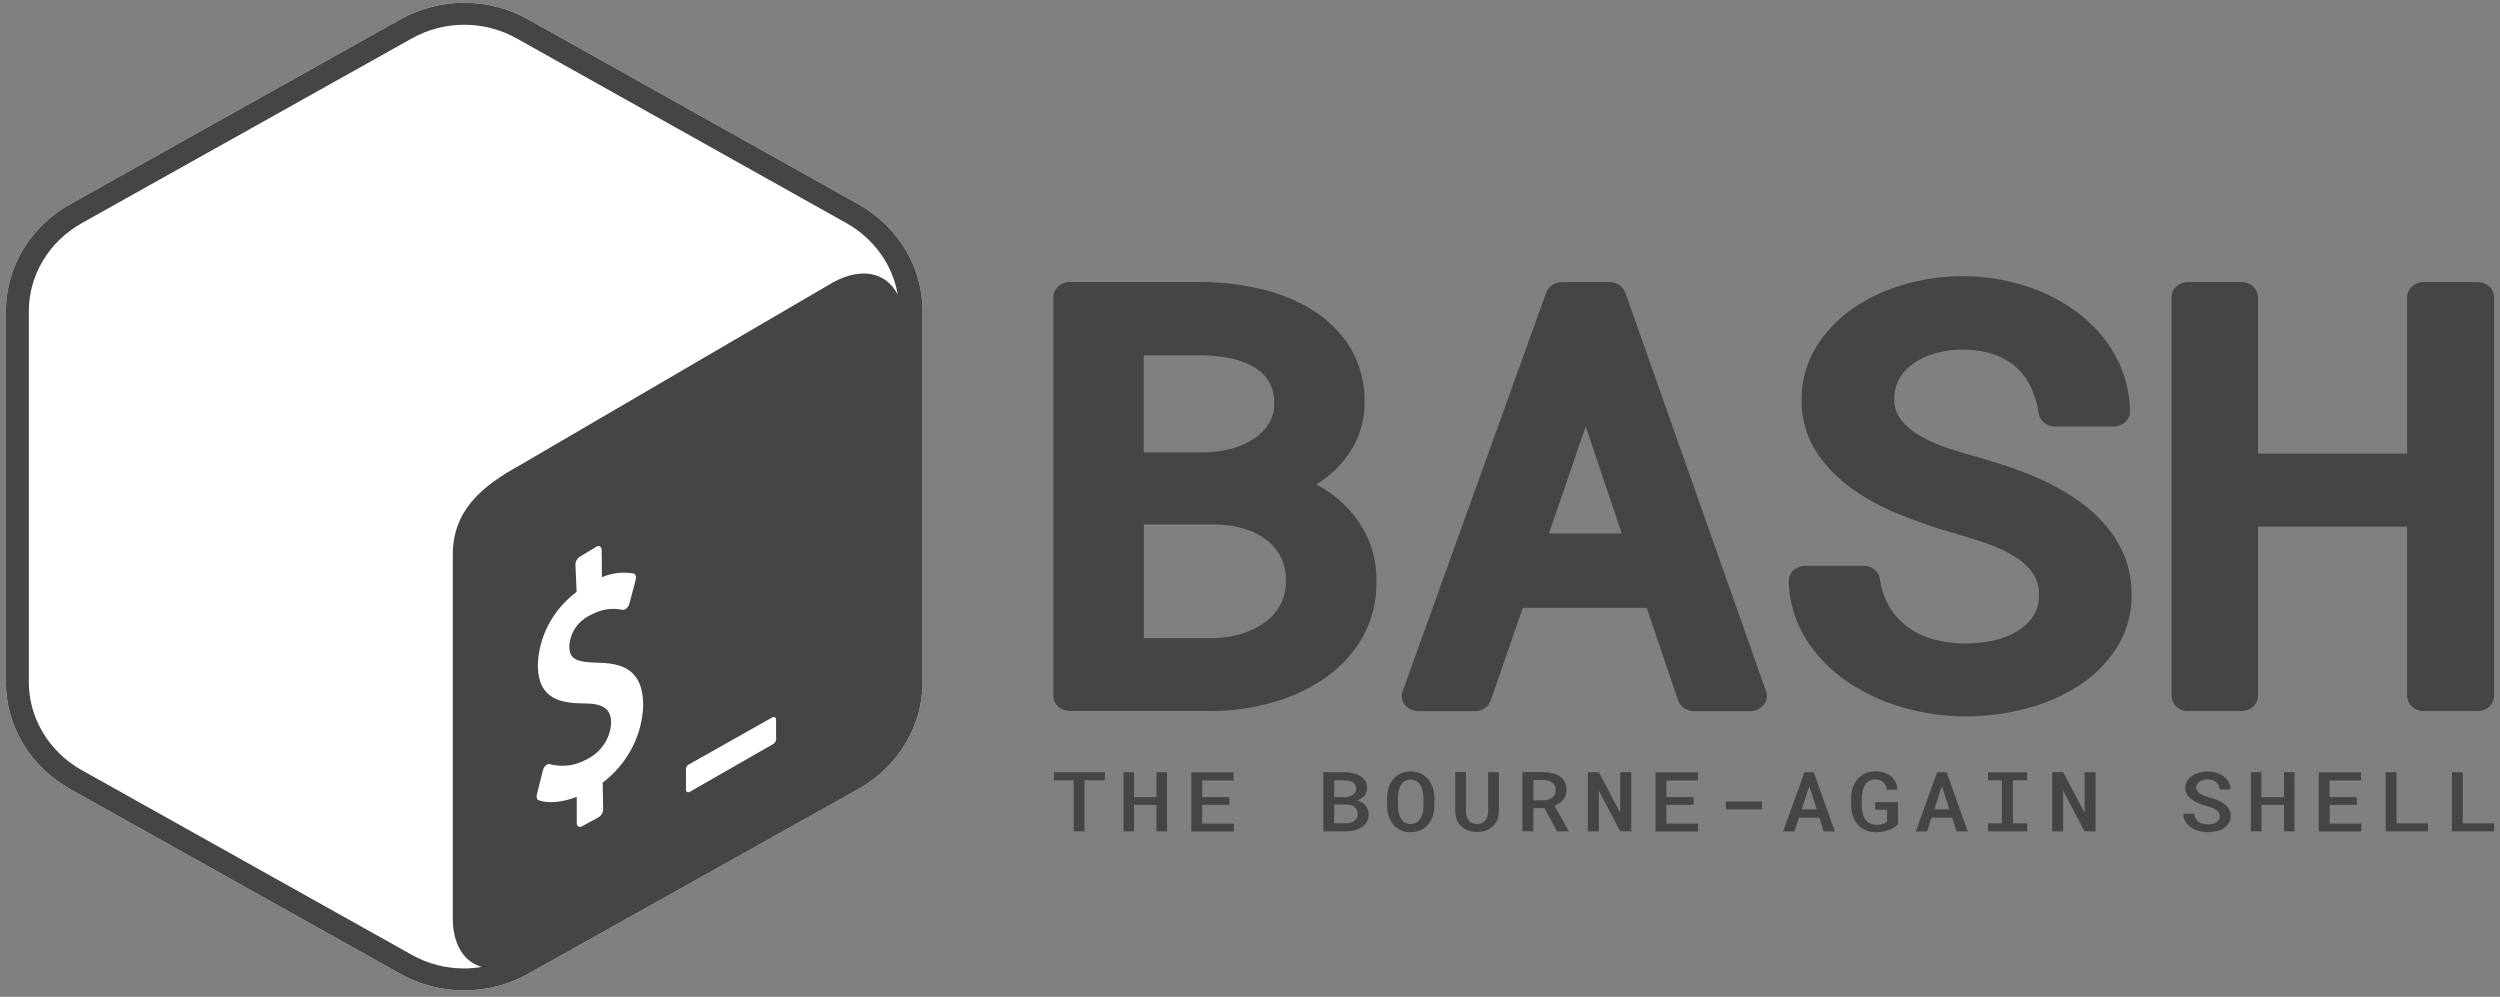 <svg width="311" height="124" viewBox="0 0 311 124" fill="none" xmlns="http://www.w3.org/2000/svg">
<rect x="0" y="0" width="311" height="124" fill="#808080" stroke="none"/>
<path d="M106.834 25.435L65.693 2.407C63.293 1.058 60.55 0.345 57.756 0.345C54.961 0.345 52.219 1.058 49.818 2.407L8.669 25.435C6.236 26.818 4.225 28.774 2.835 31.11C1.444 33.446 0.72 36.083 0.735 38.762V84.808C0.722 87.486 1.446 90.121 2.837 92.455C4.227 94.79 6.237 96.744 8.669 98.127L49.81 121.147C52.21 122.495 54.953 123.207 57.747 123.207C60.542 123.207 63.284 122.495 65.685 121.147L106.826 98.128C109.261 96.745 111.273 94.79 112.665 92.453C114.058 90.117 114.782 87.48 114.768 84.8V38.762C114.783 36.083 114.059 33.446 112.669 31.11C111.278 28.774 109.268 26.818 106.834 25.435Z" fill="white"/>
<path d="M106.834 25.435L65.693 2.407C63.293 1.058 60.55 0.345 57.756 0.345C54.961 0.345 52.219 1.058 49.818 2.407L8.669 25.435C6.236 26.818 4.225 28.774 2.835 31.11C1.444 33.446 0.72 36.083 0.735 38.762V84.808C0.722 87.486 1.446 90.121 2.837 92.455C4.227 94.79 6.237 96.744 8.669 98.127L49.81 121.147C52.21 122.495 54.953 123.207 57.747 123.207C60.542 123.207 63.284 122.495 65.685 121.147L106.826 98.128C109.261 96.745 111.273 94.79 112.665 92.453C114.058 90.117 114.782 87.48 114.768 84.8V38.762C114.783 36.083 114.059 33.446 112.669 31.11C111.278 28.774 109.268 26.818 106.834 25.435ZM51.252 118.793L10.111 95.775C8.112 94.633 6.46 93.023 5.317 91.101C4.174 89.179 3.577 87.011 3.586 84.808V38.762C3.576 36.558 4.172 34.39 5.316 32.468C6.459 30.546 8.111 28.936 10.111 27.795L51.252 4.768C53.217 3.663 55.463 3.079 57.752 3.079C60.04 3.079 62.286 3.663 64.252 4.768L105.36 27.795C107.034 28.751 108.467 30.04 109.558 31.572C110.649 33.104 111.373 34.842 111.678 36.665C110.311 33.923 107.237 33.169 103.654 35.111L64.762 57.82C59.91 60.484 56.334 63.489 56.326 69.003V114.219C56.326 117.52 57.735 119.656 59.91 120.285C59.197 120.407 58.475 120.473 57.751 120.479C55.463 120.477 53.218 119.895 51.252 118.793Z" fill="#454545"/>
<path d="M96.051 89.258L85.802 95.036C85.668 95.087 85.552 95.174 85.469 95.285C85.386 95.397 85.338 95.529 85.333 95.666V98.205C85.333 98.516 85.556 98.64 85.827 98.492L96.232 92.528C96.487 92.348 96.609 92.045 96.545 91.751V89.522C96.537 89.235 96.298 89.111 96.051 89.258Z" fill="white"/>
<path d="M74.236 67.986C74.566 67.831 74.838 67.986 74.846 68.429L74.879 71.8C76.111 71.272 77.486 71.115 78.817 71.349C79.072 71.411 79.179 71.737 79.081 72.125L78.298 75.084C78.238 75.308 78.116 75.512 77.943 75.675C77.883 75.732 77.813 75.778 77.737 75.814C77.644 75.862 77.537 75.878 77.433 75.861C76.135 75.59 74.777 75.796 73.635 76.436C72.817 76.784 72.119 77.342 71.622 78.046C71.125 78.751 70.849 79.574 70.825 80.42C70.825 81.974 71.649 82.401 74.524 82.447C78.322 82.51 79.97 84.07 80.012 87.681C79.967 89.544 79.493 91.375 78.622 93.047C77.751 94.719 76.505 96.193 74.97 97.366L75.035 100.675C75.033 100.877 74.976 101.075 74.871 101.252C74.766 101.428 74.616 101.577 74.434 101.684L72.358 102.81C72.028 102.966 71.757 102.81 71.748 102.376V99.121C69.969 99.82 68.165 99.984 67.011 99.549C66.797 99.471 66.698 99.168 66.789 98.819L67.539 95.829C67.596 95.592 67.724 95.376 67.909 95.207C67.968 95.154 68.035 95.11 68.107 95.075C68.16 95.053 68.218 95.041 68.276 95.041C68.334 95.041 68.392 95.053 68.445 95.075C69.913 95.451 71.48 95.263 72.802 94.555C73.739 94.129 74.535 93.469 75.102 92.648C75.67 91.827 75.989 90.875 76.024 89.895C76.024 88.218 75.044 87.518 72.729 87.503C69.738 87.503 66.962 86.959 66.904 82.843C66.939 81.067 67.389 79.32 68.224 77.728C69.058 76.135 70.257 74.737 71.732 73.632L71.584 70.246C71.583 70.041 71.638 69.839 71.743 69.66C71.848 69.481 72 69.33 72.185 69.221L74.236 67.986Z" fill="white"/>
<path d="M237.071 35.337C241.904 33.961 247.069 34.029 251.859 35.531C254.244 36.279 256.474 37.411 258.449 38.878C260.372 40.321 261.959 42.121 263.112 44.167C264.31 46.325 264.948 48.72 264.974 51.156C264.979 51.407 264.929 51.655 264.827 51.887C264.725 52.118 264.573 52.327 264.381 52.5C263.982 52.86 263.45 53.061 262.898 53.059H255.673C255.178 53.069 254.695 52.909 254.315 52.609C253.935 52.309 253.683 51.89 253.605 51.428C253.452 50.26 253.11 49.121 252.592 48.05C252.141 47.131 251.506 46.303 250.722 45.611C249.924 44.929 248.992 44.402 247.979 44.058C245.683 43.341 243.211 43.292 240.886 43.918C239.897 44.171 238.962 44.587 238.126 45.145C237.376 45.65 236.753 46.305 236.305 47.064C235.85 47.862 235.626 48.76 235.655 49.666C235.631 50.576 235.92 51.469 236.478 52.213C237.134 53.024 237.951 53.708 238.884 54.224C239.992 54.857 241.168 55.378 242.393 55.778C243.677 56.193 244.971 56.581 246.273 56.942C247.719 57.351 249.151 57.804 250.566 58.301C252.029 58.816 253.456 59.416 254.841 60.096C256.209 60.769 257.515 61.548 258.746 62.426C259.981 63.306 261.088 64.335 262.041 65.486C263.014 66.635 263.79 67.922 264.34 69.299C264.901 70.795 265.179 72.372 265.163 73.959C265.213 76.349 264.539 78.704 263.219 80.746C261.97 82.626 260.31 84.233 258.351 85.46C256.33 86.715 254.103 87.647 251.76 88.218C249.417 88.812 247.002 89.115 244.576 89.119C241.91 89.119 239.258 88.745 236.709 88.008C234.212 87.299 231.859 86.202 229.747 84.761C227.688 83.351 225.956 81.559 224.656 79.496C223.303 77.311 222.568 74.834 222.523 72.304C222.516 72.053 222.564 71.803 222.665 71.571C222.766 71.338 222.916 71.128 223.108 70.953C223.507 70.588 224.042 70.384 224.599 70.386H231.79C232.285 70.376 232.766 70.535 233.146 70.833C233.526 71.131 233.779 71.549 233.858 72.009C234.018 73.225 234.418 74.403 235.036 75.481C235.6 76.437 236.359 77.279 237.269 77.958C238.214 78.658 239.29 79.185 240.441 79.511C242.941 80.186 245.585 80.234 248.111 79.651C249.138 79.425 250.116 79.034 251.002 78.494C251.79 78.008 252.456 77.367 252.954 76.615C253.441 75.838 253.682 74.946 253.646 74.044C253.691 73.046 253.403 72.061 252.823 71.225C252.181 70.358 251.353 69.628 250.393 69.081C249.264 68.424 248.062 67.888 246.809 67.481C245.381 67.01 244.008 66.586 242.69 66.208C240.655 65.649 238.612 64.919 236.536 64.095C234.423 63.269 232.423 62.205 230.58 60.927C228.754 59.661 227.197 58.083 225.991 56.275C224.721 54.31 224.072 52.044 224.121 49.743C224.088 47.413 224.726 45.118 225.966 43.103C227.155 41.205 228.748 39.56 230.646 38.272C232.596 36.958 234.768 35.966 237.071 35.337H237.071ZM200.197 35.088C200.631 35.081 201.056 35.202 201.412 35.435C201.768 35.668 202.038 36 202.183 36.385L219.705 86.019C219.804 86.3 219.828 86.599 219.775 86.891C219.722 87.182 219.593 87.456 219.4 87.689C219.205 87.927 218.956 88.121 218.671 88.255C218.386 88.39 218.072 88.462 217.753 88.466H210.759C210.321 88.473 209.892 88.35 209.534 88.112C209.176 87.875 208.907 87.537 208.765 87.146L204.844 75.612H189.438L185.443 87.153C185.3 87.541 185.031 87.876 184.674 88.111C184.318 88.347 183.892 88.471 183.457 88.466H176.422C176.103 88.462 175.789 88.39 175.504 88.255C175.219 88.121 174.969 87.927 174.775 87.689C174.582 87.456 174.455 87.181 174.403 86.89C174.351 86.598 174.377 86.299 174.478 86.019L192.355 36.377C192.502 35.996 192.771 35.666 193.126 35.436C193.48 35.205 193.901 35.083 194.332 35.088L200.197 35.088ZM278.925 35.088C279.444 35.103 279.937 35.304 280.304 35.651C280.671 35.997 280.883 36.463 280.898 36.952V56.43H299.442V36.952C299.457 36.445 299.685 35.964 300.076 35.614C300.466 35.265 300.988 35.076 301.526 35.088H308.294C308.813 35.103 309.307 35.304 309.673 35.651C310.04 35.997 310.253 36.463 310.267 36.952V86.594C310.252 87.102 310.024 87.583 309.634 87.932C309.243 88.282 308.721 88.471 308.183 88.458H301.415C300.896 88.443 300.403 88.242 300.036 87.895C299.67 87.549 299.457 87.084 299.443 86.594V65.516H280.898V86.594C280.883 87.102 280.655 87.583 280.264 87.932C279.874 88.282 279.352 88.471 278.814 88.458H272.112C271.593 88.443 271.1 88.242 270.733 87.895C270.366 87.549 270.154 87.084 270.139 86.594V36.952C270.155 36.445 270.382 35.964 270.773 35.614C271.164 35.265 271.685 35.076 272.224 35.088H278.925ZM149.599 35.08C152.034 35.102 154.459 35.391 156.823 35.943C159.13 36.467 161.323 37.363 163.307 38.591C165.242 39.8 166.852 41.416 168.011 43.313C169.237 45.417 169.838 47.794 169.75 50.194C169.739 52.979 168.675 55.669 166.751 57.781C165.881 58.734 164.878 59.57 163.768 60.266L164.296 60.562C165.686 61.369 166.927 62.384 167.97 63.568C169.014 64.747 169.836 66.087 170.4 67.528C170.967 69.049 171.246 70.653 171.224 72.265C171.294 74.695 170.704 77.101 169.511 79.255C168.378 81.244 166.794 82.973 164.872 84.319C162.901 85.684 160.693 86.716 158.348 87.371C155.922 88.065 153.403 88.428 150.867 88.45H133.011C132.492 88.435 131.999 88.234 131.632 87.888C131.266 87.541 131.053 87.076 131.039 86.586V36.944C131.054 36.437 131.281 35.956 131.672 35.606C132.063 35.257 132.584 35.068 133.122 35.08H149.599ZM151.361 65.245H142.3V79.38H151.048C152.233 79.363 153.409 79.175 154.533 78.821C155.571 78.499 156.543 78.013 157.408 77.383C158.191 76.807 158.829 76.075 159.278 75.24C159.749 74.34 159.983 73.346 159.962 72.343C160.008 71.316 159.802 70.293 159.361 69.353C158.955 68.529 158.362 67.8 157.622 67.217C156.823 66.595 155.906 66.121 154.921 65.82C153.77 65.466 152.571 65.272 151.361 65.245ZM197.264 53.052L192.685 66.363H201.746L197.264 53.052ZM149.78 44.206H142.275V56.267H150.003C151.119 56.248 152.227 56.086 153.297 55.786C154.28 55.52 155.207 55.1 156.041 54.543C156.789 54.041 157.415 53.396 157.878 52.648C158.324 51.881 158.541 51.014 158.504 50.14C158.538 49.219 158.317 48.306 157.861 47.491C157.434 46.781 156.832 46.177 156.107 45.729C155.254 45.21 154.312 44.837 153.322 44.625C152.161 44.365 150.973 44.224 149.78 44.206ZM177.691 96.97C177.946 97.286 178.136 97.644 178.251 98.026C178.377 98.432 178.441 98.853 178.44 99.276L178.432 100.216C178.432 100.64 178.369 101.06 178.243 101.467C178.129 101.848 177.942 102.206 177.691 102.523C177.445 102.828 177.13 103.078 176.768 103.253C176.364 103.441 175.917 103.535 175.467 103.525C175.043 103.537 174.622 103.452 174.24 103.278C173.859 103.103 173.528 102.844 173.275 102.523C173.027 102.205 172.843 101.847 172.731 101.467C172.608 101.06 172.547 100.639 172.55 100.216V99.276C172.55 98.993 172.577 98.71 172.632 98.43C172.683 98.164 172.764 97.904 172.871 97.654C172.977 97.414 173.113 97.187 173.275 96.978C173.431 96.773 173.62 96.592 173.836 96.442C174.059 96.29 174.306 96.172 174.568 96.092C174.859 96.007 175.162 95.965 175.467 95.968C175.895 95.957 176.32 96.041 176.707 96.215C177.094 96.39 177.431 96.648 177.691 96.97ZM274.646 95.976C275.021 95.974 275.393 96.029 275.75 96.139C276.075 96.24 276.379 96.396 276.647 96.597C276.9 96.79 277.108 97.031 277.257 97.304C277.408 97.586 277.487 97.897 277.487 98.213H276.137C276.121 98.039 276.076 97.869 276.005 97.708C275.936 97.557 275.835 97.423 275.708 97.312C275.575 97.197 275.418 97.11 275.247 97.055C275.045 96.991 274.833 96.96 274.621 96.963C274.431 96.961 274.243 96.984 274.06 97.032C273.899 97.076 273.749 97.146 273.616 97.242C273.493 97.329 273.391 97.44 273.319 97.568C273.246 97.703 273.21 97.852 273.212 98.003C273.212 98.161 273.264 98.316 273.36 98.445C273.463 98.579 273.592 98.692 273.739 98.78C273.91 98.882 274.092 98.965 274.283 99.028C274.486 99.096 274.7 99.158 274.926 99.215C275.261 99.303 275.589 99.414 275.906 99.549C276.202 99.673 276.48 99.835 276.73 100.03C276.959 100.209 277.149 100.428 277.29 100.674C277.433 100.937 277.503 101.228 277.496 101.521C277.502 101.823 277.423 102.12 277.266 102.383C277.111 102.634 276.9 102.848 276.647 103.012C276.373 103.186 276.07 103.315 275.75 103.393C275.4 103.481 275.04 103.525 274.679 103.525C274.427 103.526 274.176 103.505 273.928 103.463C273.686 103.422 273.449 103.357 273.221 103.269C272.996 103.183 272.783 103.074 272.585 102.943C272.394 102.815 272.222 102.664 272.075 102.492C271.77 102.133 271.604 101.686 271.605 101.226H272.965C272.979 101.428 273.035 101.626 273.13 101.809C273.216 101.97 273.34 102.11 273.492 102.22C273.65 102.333 273.829 102.418 274.019 102.469C274.236 102.527 274.461 102.556 274.687 102.554C274.878 102.556 275.069 102.535 275.255 102.491C275.42 102.453 275.576 102.388 275.716 102.297C275.845 102.215 275.952 102.106 276.03 101.979C276.105 101.84 276.139 101.685 276.128 101.529C276.131 101.368 276.088 101.21 276.005 101.071C275.917 100.932 275.799 100.813 275.659 100.721C275.495 100.613 275.318 100.524 275.131 100.457C274.913 100.375 274.691 100.305 274.464 100.248C274.139 100.164 273.819 100.06 273.508 99.937C273.214 99.818 272.938 99.664 272.685 99.479C272.444 99.307 272.24 99.093 272.083 98.85C271.926 98.596 271.846 98.305 271.853 98.011C271.848 97.712 271.927 97.417 272.083 97.156C272.236 96.906 272.444 96.689 272.693 96.519C272.963 96.338 273.264 96.201 273.582 96.116C273.928 96.021 274.286 95.974 274.645 95.976H274.646ZM233.265 95.96C233.65 95.955 234.034 96.007 234.402 96.116C234.705 96.214 234.985 96.367 235.226 96.566C235.468 96.766 235.662 97.013 235.795 97.289C235.939 97.588 236.028 97.908 236.058 98.236H234.732C234.703 98.052 234.65 97.872 234.575 97.7C234.508 97.549 234.41 97.412 234.287 97.296C234.162 97.182 234.014 97.095 233.85 97.04C233.654 96.978 233.448 96.949 233.241 96.955C232.982 96.947 232.727 97.012 232.507 97.141C232.298 97.273 232.123 97.448 231.997 97.654C231.852 97.894 231.752 98.157 231.7 98.43C231.636 98.721 231.602 99.018 231.601 99.316V100.232C231.605 100.527 231.64 100.821 231.708 101.11C231.763 101.384 231.869 101.647 232.022 101.886C232.157 102.095 232.343 102.271 232.565 102.399C232.815 102.535 233.1 102.602 233.389 102.593H233.785C233.915 102.579 234.045 102.556 234.172 102.523C234.289 102.49 234.402 102.446 234.509 102.391C234.604 102.342 234.688 102.276 234.756 102.197V100.729H233.274V99.789H236.083L236.124 102.5C235.979 102.654 235.816 102.793 235.638 102.911C235.44 103.042 235.227 103.152 235.004 103.237C234.759 103.331 234.505 103.401 234.246 103.447C233.958 103.5 233.665 103.526 233.373 103.525C232.921 103.534 232.473 103.446 232.063 103.268C231.69 103.103 231.36 102.861 231.098 102.562C230.828 102.249 230.624 101.891 230.497 101.506C230.356 101.084 230.283 100.644 230.283 100.201V99.292C230.28 98.85 230.349 98.41 230.489 97.987C230.613 97.604 230.811 97.246 231.074 96.931C231.335 96.621 231.669 96.372 232.049 96.204C232.429 96.036 232.846 95.952 233.265 95.96H233.265ZM182.362 96.038V100.962C182.364 101.173 182.397 101.382 182.461 101.583C182.512 101.76 182.599 101.926 182.716 102.073C182.828 102.208 182.972 102.317 183.136 102.391C183.319 102.471 183.519 102.511 183.721 102.507C183.928 102.511 184.133 102.471 184.322 102.391C184.492 102.319 184.642 102.209 184.759 102.073C184.88 101.927 184.97 101.761 185.022 101.583C185.085 101.382 185.119 101.173 185.122 100.962V96.038L186.456 96.069V100.993C186.456 101.347 186.387 101.697 186.251 102.025C186.124 102.317 185.936 102.581 185.698 102.803C185.464 103.025 185.184 103.199 184.874 103.315C184.513 103.439 184.13 103.5 183.746 103.494C183.369 103.5 182.995 103.439 182.642 103.315C182.323 103.203 182.033 103.027 181.792 102.801C181.55 102.575 181.362 102.303 181.241 102.003C181.104 101.671 181.034 101.318 181.036 100.962V96.038H182.362ZM293.716 96.085V97.086H289.803V99.16H293.19V100.123H289.812V102.453H293.758V103.44H288.452V96.085H293.716ZM153.462 96.085V97.086H149.55V99.16H152.927V100.123H149.55V102.453H153.495V103.44H148.198V96.085H153.463H153.462ZM211.212 96.085V97.086H207.299V99.16H210.676V100.123H207.299V102.453H211.244V103.44H205.948V96.085H211.212ZM167.236 96.061C167.608 96.064 167.979 96.105 168.34 96.186C168.66 96.254 168.964 96.374 169.238 96.543C169.492 96.7 169.702 96.913 169.848 97.164C170.001 97.439 170.075 97.747 170.062 98.058C170.068 98.396 169.949 98.725 169.725 98.99C169.486 99.259 169.176 99.465 168.826 99.587C169.042 99.64 169.247 99.724 169.436 99.836C169.607 99.937 169.758 100.066 169.881 100.216C170.131 100.52 170.265 100.896 170.26 101.281C170.268 101.6 170.194 101.917 170.046 102.205C169.906 102.468 169.703 102.696 169.453 102.872C169.182 103.058 168.878 103.195 168.555 103.276C168.19 103.373 167.813 103.423 167.434 103.424L164.617 103.416V96.061H167.236ZM242.17 96.069L244.782 103.424H243.391L242.846 101.715H240.284L239.724 103.424H238.324L240.984 96.069H242.17ZM252.18 96.069V97.071H250.409V102.422H252.18V103.424H247.304V102.422H249.041V97.071H247.303V96.069H252.18ZM225.637 96.069L228.248 103.424H226.856L226.345 101.715H223.783L223.223 103.424H221.823L224.483 96.069H225.637ZM306.37 96.061V102.43H310.283V103.416H305.019V96.061H306.37ZM298.132 96.061V102.43H302.045V103.416H296.781V96.061H298.132ZM191.984 96.046C192.376 96.047 192.767 96.097 193.146 96.194C193.478 96.275 193.791 96.414 194.068 96.605C194.325 96.786 194.531 97.024 194.67 97.296C194.819 97.6 194.892 97.932 194.884 98.267C194.887 98.496 194.851 98.725 194.777 98.943C194.707 99.141 194.604 99.327 194.472 99.494C194.339 99.66 194.181 99.807 194.002 99.929C193.813 100.057 193.608 100.164 193.392 100.248L195.131 103.354V103.416H193.689L192.124 100.535H190.748V103.401H189.389V96.046H191.984ZM256.662 96.061L259.322 101.109V96.061H260.69L260.682 103.416H259.322L256.653 98.36V103.416H255.294V96.061H256.662ZM198.896 96.061L201.557 101.109V96.061H202.924V103.416H201.565L198.896 98.36V103.416H197.529V96.061H198.896ZM281.318 96.061V99.168H284.127V96.061H285.446L285.437 103.416H284.127V100.131H281.326V103.416H280.009V96.061H281.318ZM137.464 96.061L137.431 97.064H134.91V103.416H133.567V97.064H131.096V96.061H137.464ZM141.072 96.061V99.168H143.865V96.061H145.183V103.416H143.864V100.131H141.072V103.416H139.763V96.061H141.072ZM175.466 96.993C175.197 96.985 174.933 97.055 174.709 97.195C174.507 97.33 174.343 97.508 174.231 97.715C174.107 97.945 174.024 98.191 173.984 98.445C173.937 98.718 173.912 98.993 173.909 99.269V100.216C173.914 100.492 173.941 100.768 173.992 101.04C174.034 101.294 174.118 101.54 174.239 101.77C174.35 101.979 174.514 102.161 174.717 102.297C174.941 102.438 175.206 102.509 175.475 102.5C175.746 102.509 176.014 102.438 176.241 102.297C176.446 102.16 176.616 101.979 176.735 101.77C176.864 101.542 176.953 101.295 176.999 101.04C177.05 100.768 177.078 100.492 177.081 100.216L177.073 99.269C177.07 98.993 177.043 98.717 176.991 98.445C176.945 98.19 176.856 97.944 176.727 97.715C176.608 97.508 176.438 97.329 176.233 97.195C176.005 97.056 175.738 96.985 175.467 96.993H175.466ZM167.516 100.077L165.976 100.085V102.414H167.451C167.649 102.414 167.846 102.385 168.036 102.329C168.201 102.278 168.354 102.199 168.489 102.096C168.617 101.999 168.721 101.877 168.794 101.739C168.867 101.59 168.904 101.428 168.901 101.265C168.903 101.095 168.869 100.926 168.802 100.768C168.743 100.626 168.65 100.498 168.53 100.395C168.402 100.291 168.254 100.211 168.094 100.162C167.907 100.106 167.712 100.077 167.516 100.077ZM219.195 99.712V100.682H214.68V99.712H219.195ZM225.076 97.801L224.129 100.682H226.007L225.076 97.801ZM241.577 97.801L240.63 100.682H242.508L241.577 97.801ZM191.993 97.032H190.757L190.748 99.556H191.992C192.201 99.558 192.41 99.529 192.61 99.471C192.787 99.417 192.952 99.333 193.096 99.222C193.233 99.118 193.343 98.985 193.417 98.834C193.496 98.668 193.535 98.488 193.532 98.306C193.536 98.12 193.5 97.935 193.426 97.762C193.358 97.61 193.253 97.474 193.121 97.366C192.979 97.253 192.813 97.168 192.635 97.118C192.426 97.061 192.21 97.032 191.992 97.032H191.993ZM167.261 97.071H165.976V99.16H167.27C167.461 99.16 167.653 99.137 167.838 99.091C168.001 99.051 168.155 98.982 168.291 98.889C168.417 98.802 168.521 98.691 168.596 98.562C168.673 98.426 168.712 98.274 168.711 98.12C168.715 97.956 168.679 97.794 168.604 97.646C168.533 97.515 168.428 97.403 168.299 97.32C168.159 97.231 168.003 97.168 167.838 97.133C167.648 97.093 167.455 97.073 167.261 97.071Z" fill="#454545"/>
</svg>
